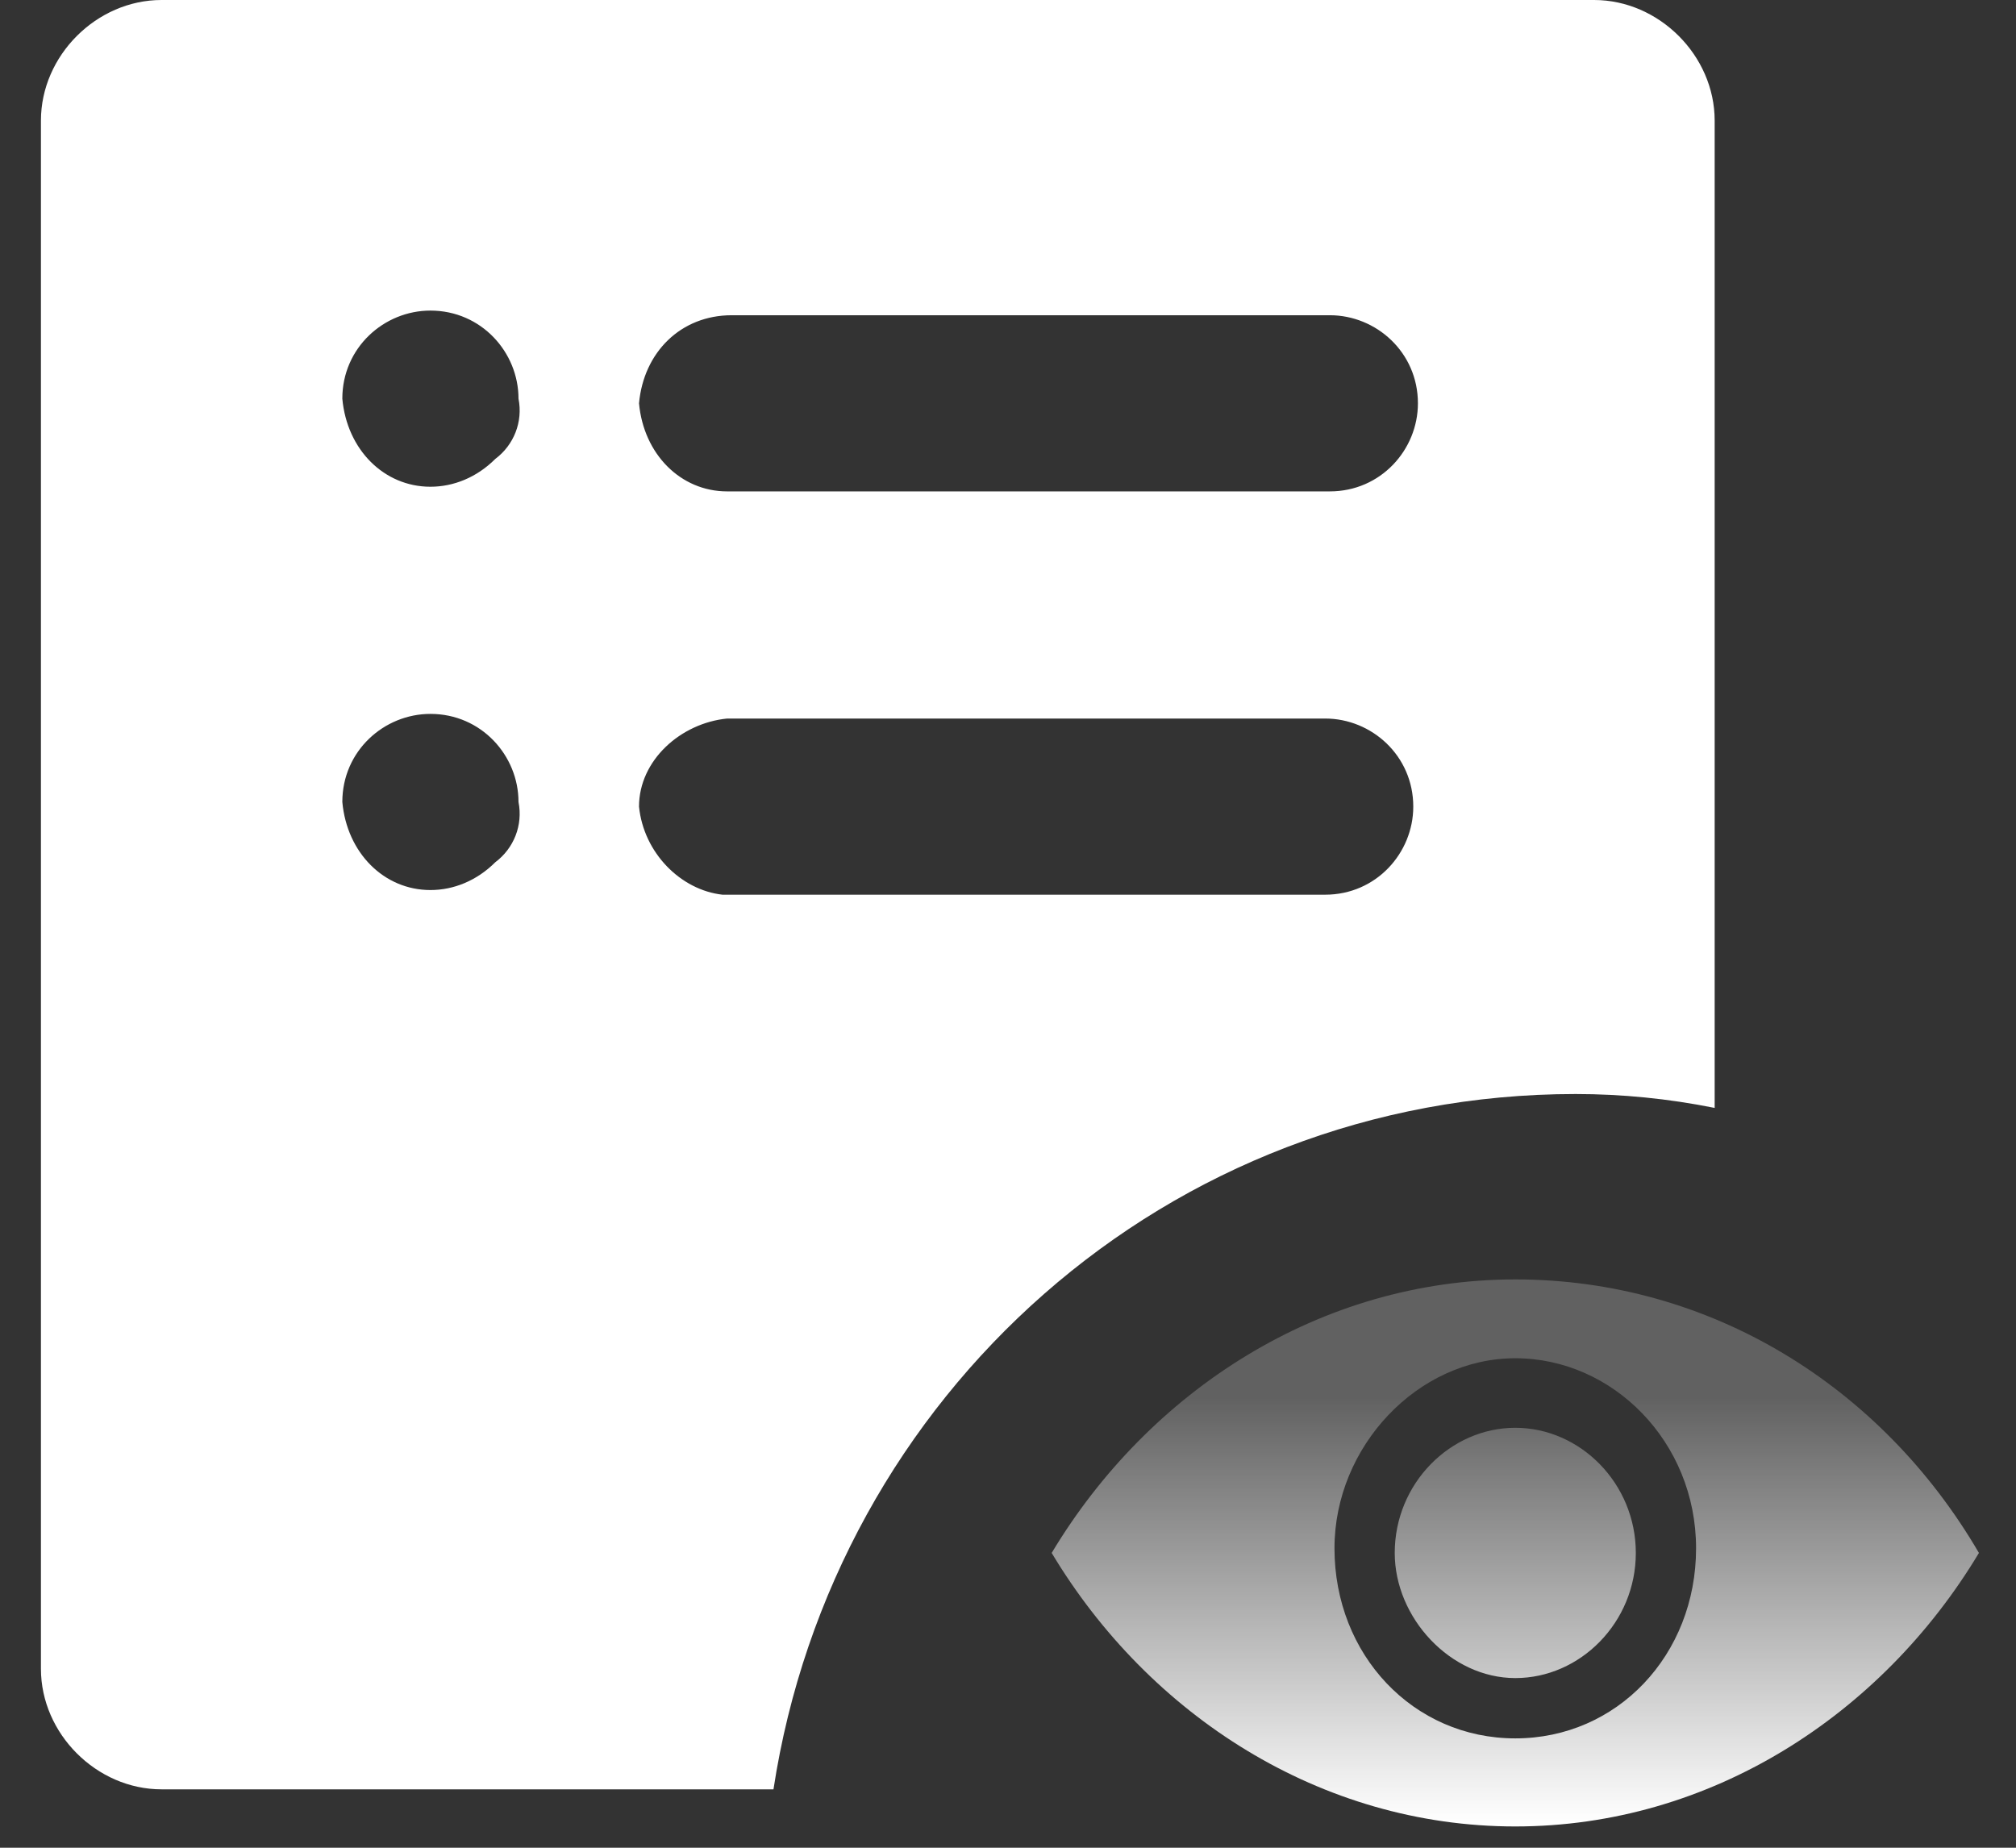 <?xml version="1.0" encoding="UTF-8"?>
<svg width="36px" height="33px" viewBox="0 0 36 33" version="1.1" xmlns="http://www.w3.org/2000/svg" xmlns:xlink="http://www.w3.org/1999/xlink">
    <rect x="0" y="0" width="36" height="33" fill="#333333" stroke="none"/>
    <!-- Generator: Sketch 59.1 (86144) - https://sketch.com -->
    <title>日志分析</title>
    <desc>Created with Sketch.</desc>
    <defs>
        <linearGradient x1="49.932%" y1="99.373%" x2="49.932%" y2="-0.328%" id="linearGradient-1">
            <stop stop-color="#FFFFFF" offset="0%"></stop>
            <stop stop-color="#FFFFFF" stop-opacity="0.222" offset="78.57%"></stop>
        </linearGradient>
    </defs>
    <g id="页面-1" stroke="none" stroke-width="1" fill="none" fill-rule="evenodd">
        <g id="模型icon-库" transform="translate(-4231, -141)">
            <g id="日志分析" transform="translate(4231, 139)">
                <rect id="矩形备份-22" opacity="0.446" x="0" y="0" width="36" height="36"></rect>
                <g transform="translate(0.4, 2)" fill-rule="nonzero" id="编组">
                    <g>
                        <path d="M27.735,19.539 C28.563,19.539 29.391,19.621 30.219,19.787 L30.219,2.153 C30.219,0.993 29.225,0 28.066,0 C28.066,0 28.066,0 28.066,0 L2.484,0 C1.325,0 0.331,0.993 0.331,2.153 L0.331,29.805 C0.331,30.964 1.325,31.957 2.484,31.957 L13.412,31.957 C14.488,24.92 20.449,19.539 27.735,19.539 Z M12.667,5.63 L23.347,5.63 C24.175,5.63 24.92,6.292 24.92,7.203 C24.92,8.031 24.258,8.776 23.347,8.776 C23.347,8.776 23.347,8.776 23.347,8.776 L12.584,8.776 C11.756,8.776 11.094,8.113 11.011,7.203 C11.094,6.292 11.756,5.63 12.667,5.63 Z M8.445,15.399 C8.113,15.73 7.7,15.896 7.286,15.896 C6.458,15.896 5.795,15.233 5.713,14.323 C5.713,13.412 6.458,12.75 7.286,12.75 C8.196,12.75 8.859,13.495 8.859,14.323 C8.941,14.737 8.776,15.151 8.445,15.399 Z M8.445,8.196 C8.113,8.527 7.7,8.693 7.286,8.693 C6.458,8.693 5.795,8.031 5.713,7.12 C5.713,6.209 6.458,5.547 7.286,5.547 C8.196,5.547 8.859,6.292 8.859,7.12 C8.941,7.534 8.776,7.948 8.445,8.196 Z M11.011,14.406 C11.011,13.578 11.756,12.915 12.584,12.833 L23.264,12.833 C24.092,12.833 24.837,13.495 24.837,14.406 C24.837,15.233 24.175,15.979 23.264,15.979 C23.264,15.979 23.264,15.979 23.264,15.979 L12.501,15.979 C11.756,15.896 11.094,15.233 11.011,14.406 Z" id="形状" fill="#FFFFFF"></path>
                        <path d="M26.659,22.85 C23.181,22.85 20.118,24.837 18.38,27.735 C20.118,30.633 23.181,32.62 26.659,32.62 C30.136,32.62 33.199,30.633 34.938,27.735 C33.199,24.754 30.136,22.85 26.659,22.85 L26.659,22.85 Z M26.659,31.047 C24.837,31.047 23.43,29.556 23.43,27.652 C23.43,25.831 24.92,24.258 26.659,24.258 C28.397,24.258 29.887,25.748 29.887,27.652 C29.887,29.556 28.48,31.047 26.659,31.047 L26.659,31.047 Z M26.659,29.97 C27.818,29.97 28.811,28.977 28.811,27.735 C28.811,26.493 27.818,25.5 26.659,25.5 C25.5,25.5 24.506,26.493 24.506,27.735 C24.506,28.894 25.5,29.97 26.659,29.97 L26.659,29.97 Z" id="形状" fill="url(#linearGradient-1)"></path>
                    </g>
                </g>
            </g>
        </g>
    </g>
</svg>